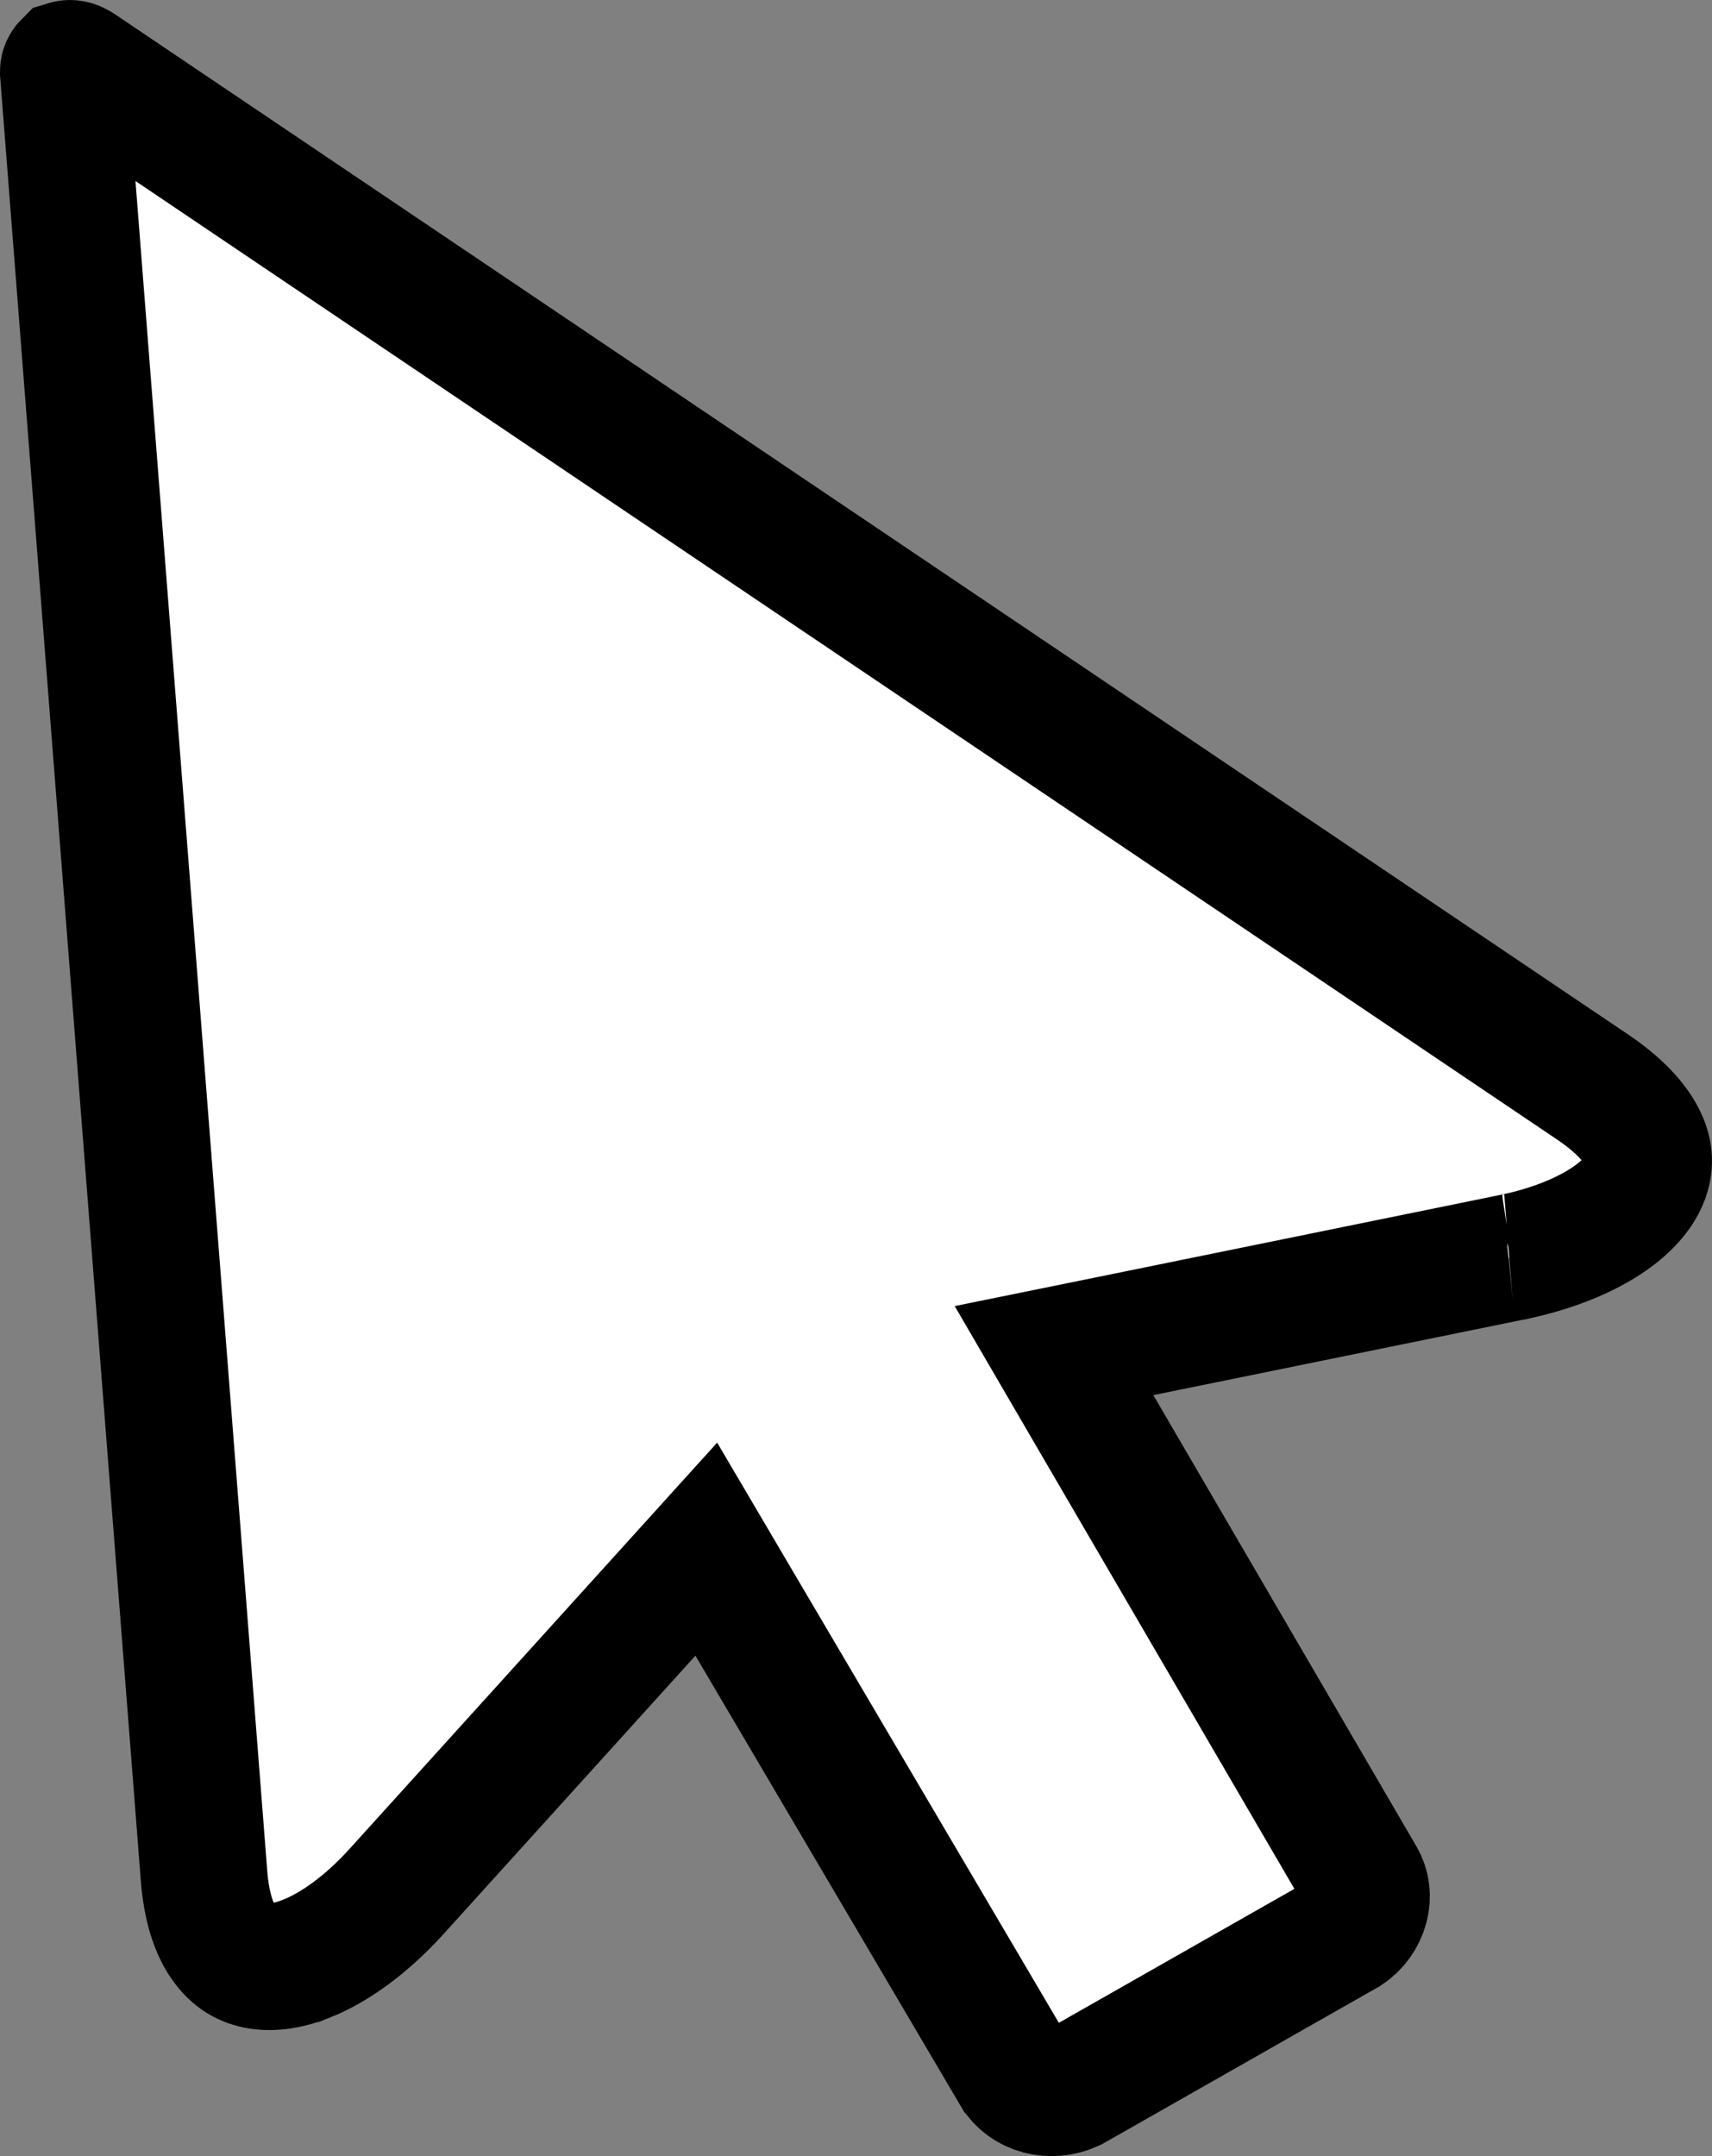 <svg width="27" height="34" viewBox="0 0 27 34" fill="none" xmlns="http://www.w3.org/2000/svg">
<rect x="0" y="0" width="27" height="34" fill="#808080" stroke="none"/>
<path d="M21.221 30.477L16.927 32.919L16.915 32.924L16.898 32.932C16.737 33.006 16.557 33.018 16.399 32.977C16.224 32.93 16.089 32.828 16.009 32.695C16.008 32.694 16.008 32.694 16.007 32.693L11.829 25.601L11.139 24.429L10.226 25.438L6.25 29.831C6.25 29.831 6.25 29.831 6.25 29.831C5.773 30.358 5.265 30.716 4.833 30.887L4.832 30.887C4.509 31.016 4.246 31.034 4.045 30.993C3.837 30.949 3.658 30.841 3.503 30.599L3.503 30.599C3.377 30.403 3.256 30.081 3.217 29.572L3.217 29.57L1 1.143L1 1.14C0.999 1.099 1.007 1.076 1.012 1.067L1.012 1.067L1.017 1.054C1.025 1.038 1.035 1.022 1.048 1.009C1.081 0.999 1.102 0.999 1.112 1.001L1.112 1.001L1.125 1.002C1.16 1.006 1.184 1.015 1.2 1.024L1.234 1.042L1.243 1.047L1.268 1.063L25.118 17.142C25.118 17.142 25.118 17.142 25.118 17.142C25.549 17.433 25.775 17.701 25.888 17.909C26.02 18.154 26.023 18.35 25.96 18.541L25.958 18.545C25.9 18.722 25.759 18.932 25.482 19.147C25.122 19.426 24.555 19.681 23.851 19.825C23.848 19.826 23.845 19.826 23.842 19.827C23.829 19.829 23.814 19.832 23.796 19.836L17.99 21.02L16.623 21.298L17.325 22.503L21.476 29.622C21.476 29.622 21.476 29.622 21.476 29.622C21.55 29.75 21.571 29.909 21.527 30.07C21.484 30.227 21.384 30.371 21.239 30.467L21.221 30.477ZM23.889 19.819L23.883 19.82C23.887 19.82 23.891 19.819 23.889 19.819Z" fill="white" stroke="black" stroke-width="2"/>
</svg>
